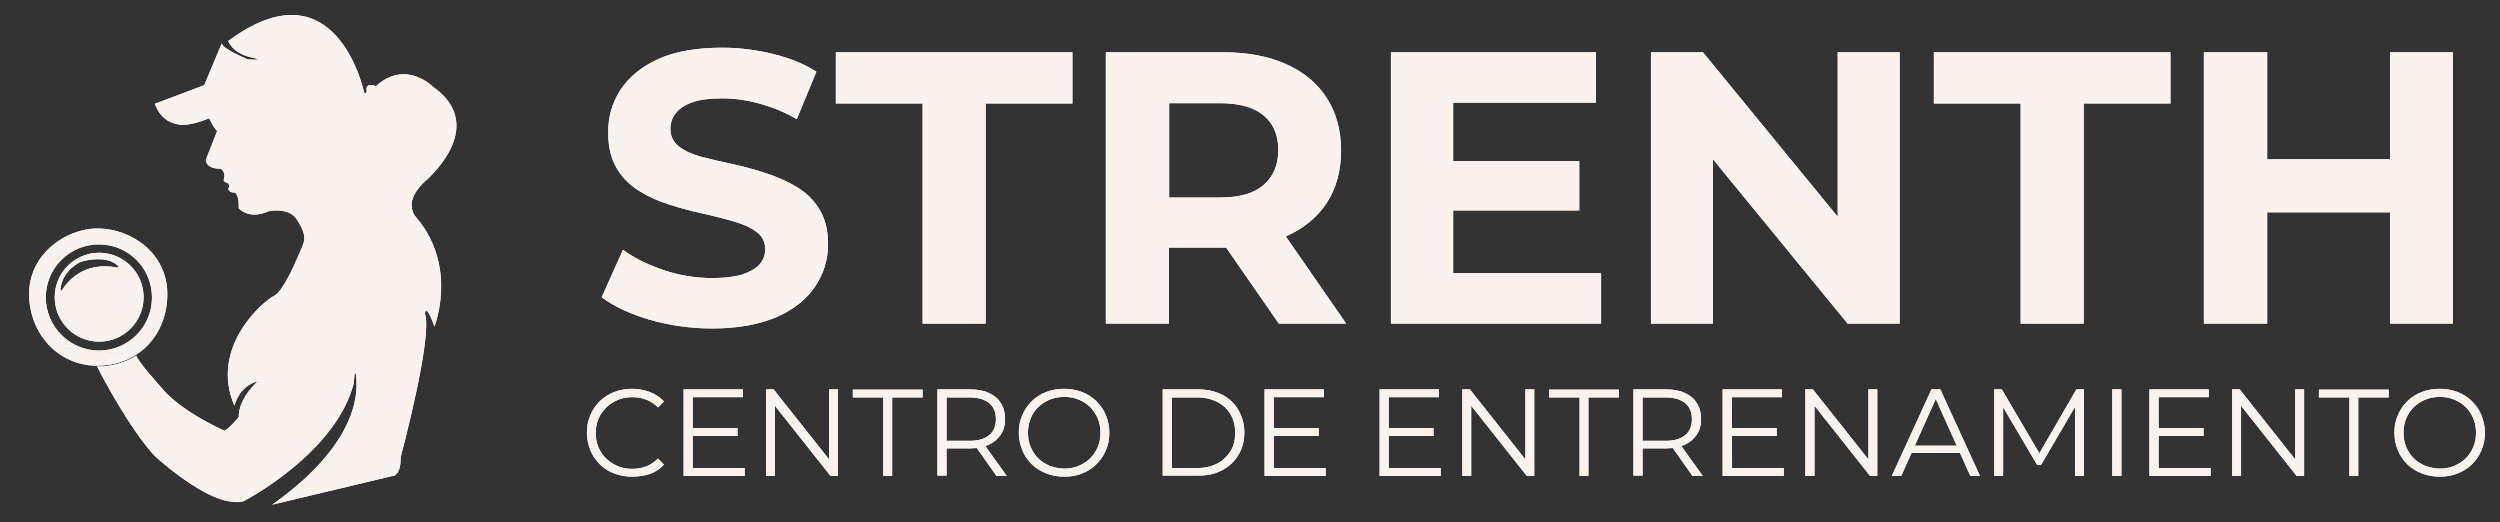 <?xml version="1.0" encoding="utf-8"?>
<!-- Generator: Adobe Illustrator 26.0.2, SVG Export Plug-In . SVG Version: 6.00 Build 0)  -->
<svg version="1.1" id="Capa_1" xmlns="http://www.w3.org/2000/svg" xmlns:xlink="http://www.w3.org/1999/xlink" x="0px" y="0px"
	 viewBox="0 0 927.8 193.8" style="enable-background:new 0 0 927.8 193.8;" xml:space="preserve">
<rect x="0" y="0" width="927.8" height="193.8" fill="#333333" stroke="none"/>
<style type="text/css">
	.st0{fill:#F9F2ED;}
</style>
<g>
	<g>
		<path class="st0" d="M264.4,121.9c-8.1,0-15.8-1.1-23.2-3.2c-7.4-2.2-13.4-5-17.9-8.4l7.9-17.6c4.2,3.1,9.3,5.6,15.3,7.6
			c5.9,2,11.9,2.9,18,2.9c4.6,0,8.3-0.5,11.2-1.4c2.8-1,4.9-2.2,6.3-3.8c1.3-1.6,2-3.4,2-5.5c0-2.7-1.1-4.8-3.2-6.4
			s-4.9-2.9-8.4-3.9s-7.3-2-11.4-2.9s-8.3-2-12.4-3.3c-4.2-1.3-8-3-11.5-5.2s-6.3-5-8.3-8.5c-2.1-3.5-3.1-7.9-3.1-13.2
			c0-5.8,1.5-11,4.6-15.8c3.1-4.7,7.7-8.5,14-11.4c6.3-2.8,14.2-4.2,23.7-4.2c6.3,0,12.6,0.8,18.8,2.3c6.2,1.5,11.6,3.7,16.2,6.6
			l-7.3,17.6c-4.5-2.6-9.2-4.5-14-5.8s-9.4-1.9-13.8-1.9c-4.6,0-8.3,0.5-11.1,1.5c-2.8,1-4.8,2.4-6.1,4.1c-1.3,1.7-1.9,3.6-1.9,5.8
			c0,2.7,1.1,4.8,3.2,6.5c2.1,1.6,4.9,2.9,8.3,3.8c3.5,0.9,7.3,1.8,11.5,2.7s8.4,2,12.5,3.4c4.1,1.3,7.9,3,11.4,5.1s6.3,4.8,8.4,8.3
			c2.2,3.5,3.2,7.8,3.2,13c0,5.7-1.6,10.8-4.7,15.5s-7.8,8.5-14.2,11.4C281.8,120.4,273.9,121.9,264.4,121.9z"/>
		<path class="st0" d="M342.4,120.1V38.4h-32.2v-19H398v19h-32.2v81.7H342.4z"/>
		<path class="st0" d="M410.4,120.1V19.4H454c9,0,16.8,1.5,23.3,4.4s11.6,7.1,15.1,12.6s5.3,11.9,5.3,19.4c0,7.6-1.8,14.1-5.3,19.5
			c-3.6,5.4-8.6,9.5-15.1,12.4c-6.5,2.8-14.3,4.2-23.3,4.2h-30.8l10.6-10.1v38.3C433.8,120.1,410.4,120.1,410.4,120.1z M433.9,84.4
			l-10.6-11.1h29.5c7.1,0,12.5-1.5,16.1-4.6s5.5-7.4,5.5-13s-1.8-9.9-5.5-12.9c-3.6-3-9-4.5-16.1-4.5h-29.5l10.6-11.1V84.4z
			 M474.6,120.1l-25.3-36.5h25l25.3,36.5H474.6z"/>
		<path class="st0" d="M539.4,101.4h54.8v18.7h-78V19.4h76.1v18.7h-53v63.3H539.4z M537.6,59.8h48.5v18.3h-48.5V59.8z"/>
		<path class="st0" d="M612.7,120.1V19.4H632l59.4,72.5H682V19.4h23v100.7h-19.3l-59.4-72.5h9.4v72.5H612.7z"/>
		<path class="st0" d="M749.9,120.1V38.4h-32.2v-19h87.8v19h-32.2v81.7H749.9z"/>
		<path class="st0" d="M841.4,120.1h-23.5V19.4h23.5V120.1z M888.7,78.8h-49.2V59.1h49.2V78.8z M887,19.4h23.3v100.7H887V19.4z"/>
	</g>
	<g>
		<path class="st0" d="M234.6,176.9c-2.4,0-4.6-0.4-6.7-1.2c-2-0.8-3.8-1.9-5.3-3.4s-2.7-3.2-3.5-5.2s-1.3-4.2-1.3-6.5
			c0-2.4,0.4-4.5,1.3-6.5c0.8-2,2-3.7,3.5-5.2s3.3-2.6,5.3-3.4c2-0.8,4.3-1.2,6.7-1.2c2.3,0,4.5,0.4,6.6,1.2c2,0.8,3.8,1.9,5.2,3.5
			l-2.2,2.2c-1.3-1.3-2.8-2.3-4.4-2.9c-1.6-0.6-3.3-0.9-5.1-0.9c-1.9,0-3.7,0.3-5.4,1c-1.6,0.7-3.1,1.6-4.3,2.8s-2.2,2.6-2.9,4.2
			s-1,3.4-1,5.3s0.3,3.7,1,5.3s1.6,3,2.9,4.2c1.2,1.2,2.7,2.1,4.3,2.8s3.4,1,5.4,1c1.8,0,3.5-0.3,5.1-0.9c1.6-0.6,3-1.6,4.4-2.9
			l2.2,2.2c-1.4,1.6-3.1,2.7-5.2,3.5C239.2,176.5,237,176.9,234.6,176.9z"/>
		<path class="st0" d="M257.1,173.7h19.3v2.9h-22.7v-32.1h22v2.9h-18.6V173.7z M256.7,158.9h17v2.9h-17V158.9z"/>
		<path class="st0" d="M284.3,176.6v-32.1h2.8l22.1,27.9h-1.5v-27.9h3.3v32.1h-2.8l-22.1-27.9h1.5v27.9H284.3z"/>
		<path class="st0" d="M327.8,176.6v-29.1h-11.3v-2.9h25.9v2.9h-11.3v29.1H327.8z"/>
		<path class="st0" d="M347.9,176.6v-32.1h12c2.7,0,5.1,0.4,7,1.3c2,0.9,3.5,2.1,4.5,3.8c1.1,1.6,1.6,3.6,1.6,5.9
			c0,2.3-0.5,4.2-1.6,5.8s-2.6,2.9-4.5,3.8c-2,0.9-4.3,1.3-7,1.3h-10.1l1.5-1.6v11.7h-3.4V176.6z M351.3,165.2l-1.5-1.6h10
			c3.2,0,5.6-0.7,7.3-2.1c1.7-1.4,2.5-3.4,2.5-5.9c0-2.6-0.8-4.6-2.5-6s-4.1-2.1-7.3-2.1h-10l1.5-1.6V165.2z M369.8,176.6l-8.2-11.6
			h3.7l8.3,11.6H369.8z"/>
		<path class="st0" d="M395,176.9c-2.4,0-4.7-0.4-6.7-1.2c-2.1-0.8-3.9-2-5.4-3.4c-1.5-1.5-2.7-3.2-3.5-5.2s-1.3-4.1-1.3-6.5
			s0.4-4.5,1.3-6.5c0.8-2,2-3.7,3.5-5.2s3.3-2.6,5.3-3.4c2-0.8,4.3-1.2,6.7-1.2c2.4,0,4.6,0.4,6.7,1.2c2,0.8,3.8,1.9,5.3,3.4
			s2.7,3.2,3.5,5.2s1.3,4.2,1.3,6.5c0,2.4-0.4,4.5-1.3,6.5c-0.8,2-2,3.7-3.5,5.2s-3.3,2.6-5.3,3.4
			C399.7,176.5,397.5,176.9,395,176.9z M395,173.9c1.9,0,3.7-0.3,5.3-1c1.6-0.7,3.1-1.6,4.3-2.8c1.2-1.2,2.1-2.6,2.8-4.2
			c0.7-1.6,1-3.4,1-5.3s-0.3-3.7-1-5.3s-1.6-3-2.8-4.2c-1.2-1.2-2.6-2.1-4.3-2.8c-1.6-0.7-3.4-1-5.3-1s-3.7,0.3-5.4,1
			c-1.6,0.7-3.1,1.6-4.3,2.8c-1.2,1.2-2.2,2.6-2.8,4.2c-0.7,1.6-1,3.4-1,5.3c0,1.9,0.3,3.7,1,5.3s1.6,3,2.8,4.2
			c1.2,1.2,2.7,2.1,4.3,2.8C391.3,173.5,393.1,173.9,395,173.9z"/>
		<path class="st0" d="M431.5,176.6v-32.1h13.1c3.4,0,6.4,0.7,9,2c2.6,1.4,4.6,3.2,6,5.7c1.4,2.4,2.2,5.2,2.2,8.3s-0.7,5.9-2.2,8.3
			c-1.4,2.4-3.4,4.3-6,5.7s-5.6,2-9,2h-13.1V176.6z M434.9,173.7h9.5c2.8,0,5.3-0.6,7.4-1.7c2.1-1.1,3.7-2.7,4.9-4.6
			c1.2-2,1.7-4.2,1.7-6.8s-0.6-4.9-1.7-6.8c-1.2-2-2.8-3.5-4.9-4.6s-4.6-1.7-7.4-1.7h-9.5V173.7z"/>
		<path class="st0" d="M472.7,173.7H492v2.9h-22.7v-32.1h22v2.9h-18.6L472.7,173.7L472.7,173.7z M472.4,158.9h17v2.9h-17V158.9z"/>
		<path class="st0" d="M515.4,173.7h19.3v2.9H512v-32.1h22v2.9h-18.6V173.7z M515,158.9h17v2.9h-17V158.9z"/>
		<path class="st0" d="M542.7,176.6v-32.1h2.8l22.1,27.9h-1.5v-27.9h3.3v32.1h-2.8l-22.1-27.9h1.5v27.9H542.7z"/>
		<path class="st0" d="M586.2,176.6v-29.1h-11.3v-2.9h25.9v2.9h-11.3v29.1H586.2z"/>
		<path class="st0" d="M606.2,176.6v-32.1h12c2.7,0,5.1,0.4,7,1.3c2,0.9,3.5,2.1,4.5,3.8c1.1,1.6,1.6,3.6,1.6,5.9
			c0,2.3-0.5,4.2-1.6,5.8s-2.6,2.9-4.5,3.8c-2,0.9-4.3,1.3-7,1.3h-10.1l1.5-1.6v11.7h-3.4V176.6z M609.6,165.2l-1.5-1.6h10
			c3.2,0,5.6-0.7,7.3-2.1c1.7-1.4,2.5-3.4,2.5-5.9c0-2.6-0.8-4.6-2.5-6s-4.1-2.1-7.3-2.1h-10l1.5-1.6V165.2z M628.1,176.6l-8.2-11.6
			h3.7l8.3,11.6H628.1z"/>
		<path class="st0" d="M642.8,173.7H662v2.9h-22.7v-32.1h22v2.9h-18.6L642.8,173.7L642.8,173.7z M642.4,158.9h17v2.9h-17V158.9z"/>
		<path class="st0" d="M670,176.6v-32.1h2.8l22.1,27.9h-1.5v-27.9h3.3v32.1H694l-22.1-27.9h1.5v27.9H670z"/>
		<path class="st0" d="M702.1,176.6l14.7-32.1h3.3l14.7,32.1h-3.6l-13.5-30.1h1.4l-13.5,30.1H702.1z M707.9,168.1l1-2.7h18.7l1,2.7
			H707.9z"/>
		<path class="st0" d="M740.1,176.6v-32.1h2.8l14.7,25h-1.5l14.5-25h2.8v32.1h-3.3v-27h0.8l-13.4,22.9H756l-13.5-22.9h0.9v27H740.1z
			"/>
		<path class="st0" d="M783.9,176.6v-32.1h3.4v32.1H783.9z"/>
		<path class="st0" d="M801.1,173.7h19.3v2.9h-22.7v-32.1h22v2.9h-18.6V173.7z M800.8,158.9h17v2.9h-17V158.9z"/>
		<path class="st0" d="M828.4,176.6v-32.1h2.8l22.1,27.9h-1.5v-27.9h3.3v32.1h-2.8l-22.1-27.9h1.5v27.9H828.4z"/>
		<path class="st0" d="M871.9,176.6v-29.1h-11.3v-2.9h25.9v2.9h-11.3v29.1H871.9z"/>
		<path class="st0" d="M905.5,176.9c-2.4,0-4.7-0.4-6.7-1.2c-2.1-0.8-3.9-2-5.4-3.4c-1.5-1.5-2.7-3.2-3.5-5.2s-1.3-4.1-1.3-6.5
			s0.4-4.5,1.3-6.5c0.8-2,2-3.7,3.5-5.2s3.3-2.6,5.3-3.4c2-0.8,4.3-1.2,6.7-1.2s4.6,0.4,6.7,1.2c2,0.8,3.8,1.9,5.3,3.4
			s2.7,3.2,3.5,5.2s1.3,4.2,1.3,6.5c0,2.4-0.4,4.5-1.3,6.5c-0.8,2-2,3.7-3.5,5.2s-3.3,2.6-5.3,3.4
			C910.2,176.5,907.9,176.9,905.5,176.9z M905.5,173.9c1.9,0,3.7-0.3,5.3-1s3.1-1.6,4.3-2.8s2.1-2.6,2.8-4.2c0.7-1.6,1-3.4,1-5.3
			s-0.3-3.7-1-5.3s-1.6-3-2.8-4.2s-2.6-2.1-4.3-2.8c-1.6-0.7-3.4-1-5.3-1s-3.7,0.3-5.4,1c-1.6,0.7-3.1,1.6-4.3,2.8s-2.2,2.6-2.8,4.2
			c-0.7,1.6-1,3.4-1,5.3c0,1.9,0.3,3.7,1,5.3s1.6,3,2.8,4.2s2.7,2.1,4.3,2.8C901.8,173.5,903.6,173.9,905.5,173.9z"/>
	</g>
	<g>
		<path class="st0" d="M157.3,67.7c0,0,24.8-20.4,3.4-35.5c0,0-10.1-10.3-21.2-0.2c0,0-4.2-2-3.4,2.2c0,0-0.7,1-1-0.1
			s-10.7-48.3-50.4-18.9c0,0,1.4,4.4,8.2,6c6.8,1.5-1,0.8-1,0.8s-9.2-3.7-9.6-5.9l-6.5,15.5l-18.3,6.9c0,0,1.8,6.7,8.8,7.7
			c0,0,3.3,1,11.3-2.3c0,0,2.4,4.6,3,4.7l-4.2,10.7c0,0-0.2,3.4,5.5,3.3c0,0,2.2,1.3,1.1,4.1c0,0-0.1,0.7,1.2,1.1
			c0,0,1.5,0.5,0.5,2.4c0,0,0.6,1.5,2.2,1.2c0,0,1.9,0.1,1.7,5.9c0,0,3.6,4.4,11.1,1.1c0,0,7.5-1.7,10.5,3.1c3,4.8,3.4,6.9,1.9,10.2
			c-1.5,3.3-6.5,16.1-10.4,18.1c-3.9,1.9-24.1,19-14.7,40.8c0,0,1.6-7.4,8.7-9.1c0,0-7.2,6.1-7.1,13.3c0,0-4.2,5-5.4,5
			c0,0-16.4-7.1-23.7-16.4c0,0-8.7-9.7-8.9-11.4h-0.1c-4.1,2.6-8.9,4-14.1,4c-0.1,0-0.3,0-0.4,0c1.6,3.1,11.9,22.9,21.4,33.2
			c0,0,16.8,15.5,28,16.9c0,0,2.9,0.6,5-0.1c0,0,34.2-17.6,40.9-43.8l0.3-3.8c0,0,0.8-0.7,0.7,5s-2,23.2-31.3,43.9l41.5-9.9l2.9-0.7
			c0,0,3.4,0.4,3.3-7.1c0,0,12-44.6,9-53.2c0,0,0.1-2.4,1.5,0c1.3,2.4,2,4.8,2,4.8s8.7-21.5-6.2-39.9
			C154.7,81,148.9,75.8,157.3,67.7z"/>
		<path class="st0" d="M22.6,131.8l0.7-2.6l27.1,2.5c7.5-4.7,11.7-13.1,11.7-22.6c0-14.7-12.8-24.2-25.8-24.3
			c-11.8-0.1-25.5,9.5-25.5,24.2c0,14.6,10.5,26.5,25.1,26.8c-0.1-0.3-0.2-0.4-0.2-0.4C30.1,136.4,22.6,131.8,22.6,131.8z M17,110.4
			c0-10.9,8.8-19.7,19.7-19.7s19.7,8.8,19.7,19.7s-8.8,19.7-19.7,19.7C25.9,130.1,17,121.2,17,110.4z"/>
		<path class="st0" d="M50.4,131.7l-27.1-2.5l-0.7,2.6c0,0,7.4,4.6,13,3.5c0,0,0.1,0.2,0.2,0.4c0.1,0,0.3,0,0.4,0
			C41.5,135.7,46.3,134.3,50.4,131.7z"/>
		<path class="st0" d="M36.8,126.8c9.1,0,16.5-7.4,16.5-16.5s-7.4-16.5-16.5-16.5s-16.5,7.4-16.5,16.5S27.7,126.8,36.8,126.8z
			 M22.4,107.5c0.7-7.3,7.3-10.2,7.7-10.4l0,0c9-2.3,12.6,0.4,13.8,1.7c0.2,0.2,0,0.6-0.3,0.5c-12.5-2.5-18.7,5.3-20.6,8.4
			C22.8,108,22.4,107.9,22.4,107.5z"/>
	</g>
</g>
<g>
	<g>
		<path class="st0" d="M264.4,121.9c-8.1,0-15.8-1.1-23.2-3.2c-7.4-2.2-13.4-5-17.9-8.4l7.9-17.6c4.2,3.1,9.3,5.6,15.3,7.6
			c5.9,2,11.9,2.9,18,2.9c4.6,0,8.3-0.5,11.2-1.4c2.8-1,4.9-2.2,6.3-3.8c1.3-1.6,2-3.4,2-5.5c0-2.7-1.1-4.8-3.2-6.4
			s-4.9-2.9-8.4-3.9s-7.3-2-11.4-2.9s-8.3-2-12.4-3.3c-4.2-1.3-8-3-11.5-5.2s-6.3-5-8.3-8.5c-2.1-3.5-3.1-7.9-3.1-13.2
			c0-5.8,1.5-11,4.6-15.8c3.1-4.7,7.7-8.5,14-11.4c6.3-2.8,14.2-4.2,23.7-4.2c6.3,0,12.6,0.8,18.8,2.3c6.2,1.5,11.6,3.7,16.2,6.6
			l-7.3,17.6c-4.5-2.6-9.2-4.5-14-5.8s-9.4-1.9-13.8-1.9c-4.6,0-8.3,0.5-11.1,1.5c-2.8,1-4.8,2.4-6.1,4.1c-1.3,1.7-1.9,3.6-1.9,5.8
			c0,2.7,1.1,4.8,3.2,6.5c2.1,1.6,4.9,2.9,8.3,3.8c3.5,0.9,7.3,1.8,11.5,2.7s8.4,2,12.5,3.4c4.1,1.3,7.9,3,11.4,5.1s6.3,4.8,8.4,8.3
			c2.2,3.5,3.2,7.8,3.2,13c0,5.7-1.6,10.8-4.7,15.5s-7.8,8.5-14.2,11.4C281.8,120.4,273.9,121.9,264.4,121.9z"/>
		<path class="st0" d="M342.4,120.1V38.4h-32.2v-19H398v19h-32.2v81.7H342.4z"/>
		<path class="st0" d="M410.4,120.1V19.4H454c9,0,16.8,1.5,23.3,4.4s11.6,7.1,15.1,12.6s5.3,11.9,5.3,19.4c0,7.6-1.8,14.1-5.3,19.5
			c-3.6,5.4-8.6,9.5-15.1,12.4c-6.5,2.8-14.3,4.2-23.3,4.2h-30.8l10.6-10.1v38.3C433.8,120.1,410.4,120.1,410.4,120.1z M433.9,84.4
			l-10.6-11.1h29.5c7.1,0,12.5-1.5,16.1-4.6s5.5-7.4,5.5-13s-1.8-9.9-5.5-12.9c-3.6-3-9-4.5-16.1-4.5h-29.5l10.6-11.1V84.4z
			 M474.6,120.1l-25.3-36.5h25l25.3,36.5H474.6z"/>
		<path class="st0" d="M539.4,101.4h54.8v18.7h-78V19.4h76.1v18.7h-53v63.3H539.4z M537.6,59.8h48.5v18.3h-48.5V59.8z"/>
		<path class="st0" d="M612.7,120.1V19.4H632l59.4,72.5H682V19.4h23v100.7h-19.3l-59.4-72.5h9.4v72.5H612.7z"/>
		<path class="st0" d="M749.9,120.1V38.4h-32.2v-19h87.8v19h-32.2v81.7H749.9z"/>
		<path class="st0" d="M841.4,120.1h-23.5V19.4h23.5V120.1z M888.7,78.8h-49.2V59.1h49.2V78.8z M887,19.4h23.3v100.7H887V19.4z"/>
	</g>
	<g>
		<path class="st0" d="M234.6,176.9c-2.4,0-4.6-0.4-6.7-1.2c-2-0.8-3.8-1.9-5.3-3.4s-2.7-3.2-3.5-5.2s-1.3-4.2-1.3-6.5
			c0-2.4,0.4-4.5,1.3-6.5c0.8-2,2-3.7,3.5-5.2s3.3-2.6,5.3-3.4c2-0.8,4.3-1.2,6.7-1.2c2.3,0,4.5,0.4,6.6,1.2c2,0.8,3.8,1.9,5.2,3.5
			l-2.2,2.2c-1.3-1.3-2.8-2.3-4.4-2.9c-1.6-0.6-3.3-0.9-5.1-0.9c-1.9,0-3.7,0.3-5.4,1c-1.6,0.7-3.1,1.6-4.3,2.8s-2.2,2.6-2.9,4.2
			s-1,3.4-1,5.3s0.3,3.7,1,5.3s1.6,3,2.9,4.2c1.2,1.2,2.7,2.1,4.3,2.8s3.4,1,5.4,1c1.8,0,3.5-0.3,5.1-0.9c1.6-0.6,3-1.6,4.4-2.9
			l2.2,2.2c-1.4,1.6-3.1,2.7-5.2,3.5C239.2,176.5,237,176.9,234.6,176.9z"/>
		<path class="st0" d="M257.1,173.7h19.3v2.9h-22.7v-32.1h22v2.9h-18.6V173.7z M256.7,158.9h17v2.9h-17V158.9z"/>
		<path class="st0" d="M284.3,176.6v-32.1h2.8l22.1,27.9h-1.5v-27.9h3.3v32.1h-2.8l-22.1-27.9h1.5v27.9H284.3z"/>
		<path class="st0" d="M327.8,176.6v-29.1h-11.3v-2.9h25.9v2.9h-11.3v29.1H327.8z"/>
		<path class="st0" d="M347.9,176.6v-32.1h12c2.7,0,5.1,0.4,7,1.3c2,0.9,3.5,2.1,4.5,3.8c1.1,1.6,1.6,3.6,1.6,5.9
			c0,2.3-0.5,4.2-1.6,5.8s-2.6,2.9-4.5,3.8c-2,0.9-4.3,1.3-7,1.3h-10.1l1.5-1.6v11.7h-3.4V176.6z M351.3,165.2l-1.5-1.6h10
			c3.2,0,5.6-0.7,7.3-2.1c1.7-1.4,2.5-3.4,2.5-5.9c0-2.6-0.8-4.6-2.5-6s-4.1-2.1-7.3-2.1h-10l1.5-1.6V165.2z M369.8,176.6l-8.2-11.6
			h3.7l8.3,11.6H369.8z"/>
		<path class="st0" d="M395,176.9c-2.4,0-4.7-0.4-6.7-1.2c-2.1-0.8-3.9-2-5.4-3.4c-1.5-1.5-2.7-3.2-3.5-5.2s-1.3-4.1-1.3-6.5
			s0.4-4.5,1.3-6.5c0.8-2,2-3.7,3.5-5.2s3.3-2.6,5.3-3.4c2-0.8,4.3-1.2,6.7-1.2c2.4,0,4.6,0.4,6.7,1.2c2,0.8,3.8,1.9,5.3,3.4
			s2.7,3.2,3.5,5.2s1.3,4.2,1.3,6.5c0,2.4-0.4,4.5-1.3,6.5c-0.8,2-2,3.7-3.5,5.2s-3.3,2.6-5.3,3.4
			C399.7,176.5,397.5,176.9,395,176.9z M395,173.9c1.9,0,3.7-0.3,5.3-1c1.6-0.7,3.1-1.6,4.3-2.8c1.2-1.2,2.1-2.6,2.8-4.2
			c0.7-1.6,1-3.4,1-5.3s-0.3-3.7-1-5.3s-1.6-3-2.8-4.2c-1.2-1.2-2.6-2.1-4.3-2.8c-1.6-0.7-3.4-1-5.3-1s-3.7,0.3-5.4,1
			c-1.6,0.7-3.1,1.6-4.3,2.8c-1.2,1.2-2.2,2.6-2.8,4.2c-0.7,1.6-1,3.4-1,5.3c0,1.9,0.3,3.7,1,5.3s1.6,3,2.8,4.2
			c1.2,1.2,2.7,2.1,4.3,2.8C391.3,173.5,393.1,173.9,395,173.9z"/>
		<path class="st0" d="M431.5,176.6v-32.1h13.1c3.4,0,6.4,0.7,9,2c2.6,1.4,4.6,3.2,6,5.7c1.4,2.4,2.2,5.2,2.2,8.3s-0.7,5.9-2.2,8.3
			c-1.4,2.4-3.4,4.3-6,5.7s-5.6,2-9,2h-13.1V176.6z M434.9,173.7h9.5c2.8,0,5.3-0.6,7.4-1.7c2.1-1.1,3.7-2.7,4.9-4.6
			c1.2-2,1.7-4.2,1.7-6.8s-0.6-4.9-1.7-6.8c-1.2-2-2.8-3.5-4.9-4.6s-4.6-1.7-7.4-1.7h-9.5V173.7z"/>
		<path class="st0" d="M472.7,173.7H492v2.9h-22.7v-32.1h22v2.9h-18.6L472.7,173.7L472.7,173.7z M472.4,158.9h17v2.9h-17V158.9z"/>
		<path class="st0" d="M515.4,173.7h19.3v2.9H512v-32.1h22v2.9h-18.6V173.7z M515,158.9h17v2.9h-17V158.9z"/>
		<path class="st0" d="M542.7,176.6v-32.1h2.8l22.1,27.9h-1.5v-27.9h3.3v32.1h-2.8l-22.1-27.9h1.5v27.9H542.7z"/>
		<path class="st0" d="M586.2,176.6v-29.1h-11.3v-2.9h25.9v2.9h-11.3v29.1H586.2z"/>
		<path class="st0" d="M606.2,176.6v-32.1h12c2.7,0,5.1,0.4,7,1.3c2,0.9,3.5,2.1,4.5,3.8c1.1,1.6,1.6,3.6,1.6,5.9
			c0,2.3-0.5,4.2-1.6,5.8s-2.6,2.9-4.5,3.8c-2,0.9-4.3,1.3-7,1.3h-10.1l1.5-1.6v11.7h-3.4V176.6z M609.6,165.2l-1.5-1.6h10
			c3.2,0,5.6-0.7,7.3-2.1c1.7-1.4,2.5-3.4,2.5-5.9c0-2.6-0.8-4.6-2.5-6s-4.1-2.1-7.3-2.1h-10l1.5-1.6V165.2z M628.1,176.6l-8.2-11.6
			h3.7l8.3,11.6H628.1z"/>
		<path class="st0" d="M642.8,173.7H662v2.9h-22.7v-32.1h22v2.9h-18.6L642.8,173.7L642.8,173.7z M642.4,158.9h17v2.9h-17V158.9z"/>
		<path class="st0" d="M670,176.6v-32.1h2.8l22.1,27.9h-1.5v-27.9h3.3v32.1H694l-22.1-27.9h1.5v27.9H670z"/>
		<path class="st0" d="M702.1,176.6l14.7-32.1h3.3l14.7,32.1h-3.6l-13.5-30.1h1.4l-13.5,30.1H702.1z M707.9,168.1l1-2.7h18.7l1,2.7
			H707.9z"/>
		<path class="st0" d="M740.1,176.6v-32.1h2.8l14.7,25h-1.5l14.5-25h2.8v32.1h-3.3v-27h0.8l-13.4,22.9H756l-13.5-22.9h0.9v27H740.1z
			"/>
		<path class="st0" d="M783.9,176.6v-32.1h3.4v32.1H783.9z"/>
		<path class="st0" d="M801.1,173.7h19.3v2.9h-22.7v-32.1h22v2.9h-18.6V173.7z M800.8,158.9h17v2.9h-17V158.9z"/>
		<path class="st0" d="M828.4,176.6v-32.1h2.8l22.1,27.9h-1.5v-27.9h3.3v32.1h-2.8l-22.1-27.9h1.5v27.9H828.4z"/>
		<path class="st0" d="M871.9,176.6v-29.1h-11.3v-2.9h25.9v2.9h-11.3v29.1H871.9z"/>
		<path class="st0" d="M905.5,176.9c-2.4,0-4.7-0.4-6.7-1.2c-2.1-0.8-3.9-2-5.4-3.4c-1.5-1.5-2.7-3.2-3.5-5.2s-1.3-4.1-1.3-6.5
			s0.4-4.5,1.3-6.5c0.8-2,2-3.7,3.5-5.2s3.3-2.6,5.3-3.4c2-0.8,4.3-1.2,6.7-1.2s4.6,0.4,6.7,1.2c2,0.8,3.8,1.9,5.3,3.4
			s2.7,3.2,3.5,5.2s1.3,4.2,1.3,6.5c0,2.4-0.4,4.5-1.3,6.5c-0.8,2-2,3.7-3.5,5.2s-3.3,2.6-5.3,3.4
			C910.2,176.5,907.9,176.9,905.5,176.9z M905.5,173.9c1.9,0,3.7-0.3,5.3-1s3.1-1.6,4.3-2.8s2.1-2.6,2.8-4.2c0.7-1.6,1-3.4,1-5.3
			s-0.3-3.7-1-5.3s-1.6-3-2.8-4.2s-2.6-2.1-4.3-2.8c-1.6-0.7-3.4-1-5.3-1s-3.7,0.3-5.4,1c-1.6,0.7-3.1,1.6-4.3,2.8s-2.2,2.6-2.8,4.2
			c-0.7,1.6-1,3.4-1,5.3c0,1.9,0.3,3.7,1,5.3s1.6,3,2.8,4.2s2.7,2.1,4.3,2.8C901.8,173.5,903.6,173.9,905.5,173.9z"/>
	</g>
	<g>
		<path class="st0" d="M157.3,67.7c0,0,24.8-20.4,3.4-35.5c0,0-10.1-10.3-21.2-0.2c0,0-4.2-2-3.4,2.2c0,0-0.7,1-1-0.1
			s-10.7-48.3-50.4-18.9c0,0,1.4,4.4,8.2,6c6.8,1.5-1,0.8-1,0.8s-9.2-3.7-9.6-5.9l-6.5,15.5l-18.3,6.9c0,0,1.8,6.7,8.8,7.7
			c0,0,3.3,1,11.3-2.3c0,0,2.4,4.6,3,4.7l-4.2,10.7c0,0-0.2,3.4,5.5,3.3c0,0,2.2,1.3,1.1,4.1c0,0-0.1,0.7,1.2,1.1
			c0,0,1.5,0.5,0.5,2.4c0,0,0.6,1.5,2.2,1.2c0,0,1.9,0.1,1.7,5.9c0,0,3.6,4.4,11.1,1.1c0,0,7.5-1.7,10.5,3.1c3,4.8,3.4,6.9,1.9,10.2
			c-1.5,3.3-6.5,16.1-10.4,18.1c-3.9,1.9-24.1,19-14.7,40.8c0,0,1.6-7.4,8.7-9.1c0,0-7.2,6.1-7.1,13.3c0,0-4.2,5-5.4,5
			c0,0-16.4-7.1-23.7-16.4c0,0-8.7-9.7-8.9-11.4h-0.1c-4.1,2.6-8.9,4-14.1,4c-0.1,0-0.3,0-0.4,0c1.6,3.1,11.9,22.9,21.4,33.2
			c0,0,16.8,15.5,28,16.9c0,0,2.9,0.6,5-0.1c0,0,34.2-17.6,40.9-43.8l0.3-3.8c0,0,0.8-0.7,0.7,5s-2,23.2-31.3,43.9l41.5-9.9l2.9-0.7
			c0,0,3.4,0.4,3.3-7.1c0,0,12-44.6,9-53.2c0,0,0.1-2.4,1.5,0c1.3,2.4,2,4.8,2,4.8s8.7-21.5-6.2-39.9
			C154.7,81,148.9,75.8,157.3,67.7z"/>
		<path class="st0" d="M22.6,131.8l0.7-2.6l27.1,2.5c7.5-4.7,11.7-13.1,11.7-22.6c0-14.7-12.8-24.2-25.8-24.3
			c-11.8-0.1-25.5,9.5-25.5,24.2c0,14.6,10.5,26.5,25.1,26.8c-0.1-0.3-0.2-0.4-0.2-0.4C30.1,136.4,22.6,131.8,22.6,131.8z M17,110.4
			c0-10.9,8.8-19.7,19.7-19.7s19.7,8.8,19.7,19.7s-8.8,19.7-19.7,19.7C25.9,130.1,17,121.2,17,110.4z"/>
		<path class="st0" d="M50.4,131.7l-27.1-2.5l-0.7,2.6c0,0,7.4,4.6,13,3.5c0,0,0.1,0.2,0.2,0.4c0.1,0,0.3,0,0.4,0
			C41.5,135.7,46.3,134.3,50.4,131.7z"/>
		<path class="st0" d="M36.8,126.8c9.1,0,16.5-7.4,16.5-16.5s-7.4-16.5-16.5-16.5s-16.5,7.4-16.5,16.5S27.7,126.8,36.8,126.8z
			 M22.4,107.5c0.7-7.3,7.3-10.2,7.7-10.4l0,0c9-2.3,12.6,0.4,13.8,1.7c0.2,0.2,0,0.6-0.3,0.5c-12.5-2.5-18.7,5.3-20.6,8.4
			C22.8,108,22.4,107.9,22.4,107.5z"/>
	</g>
</g>
</svg>
